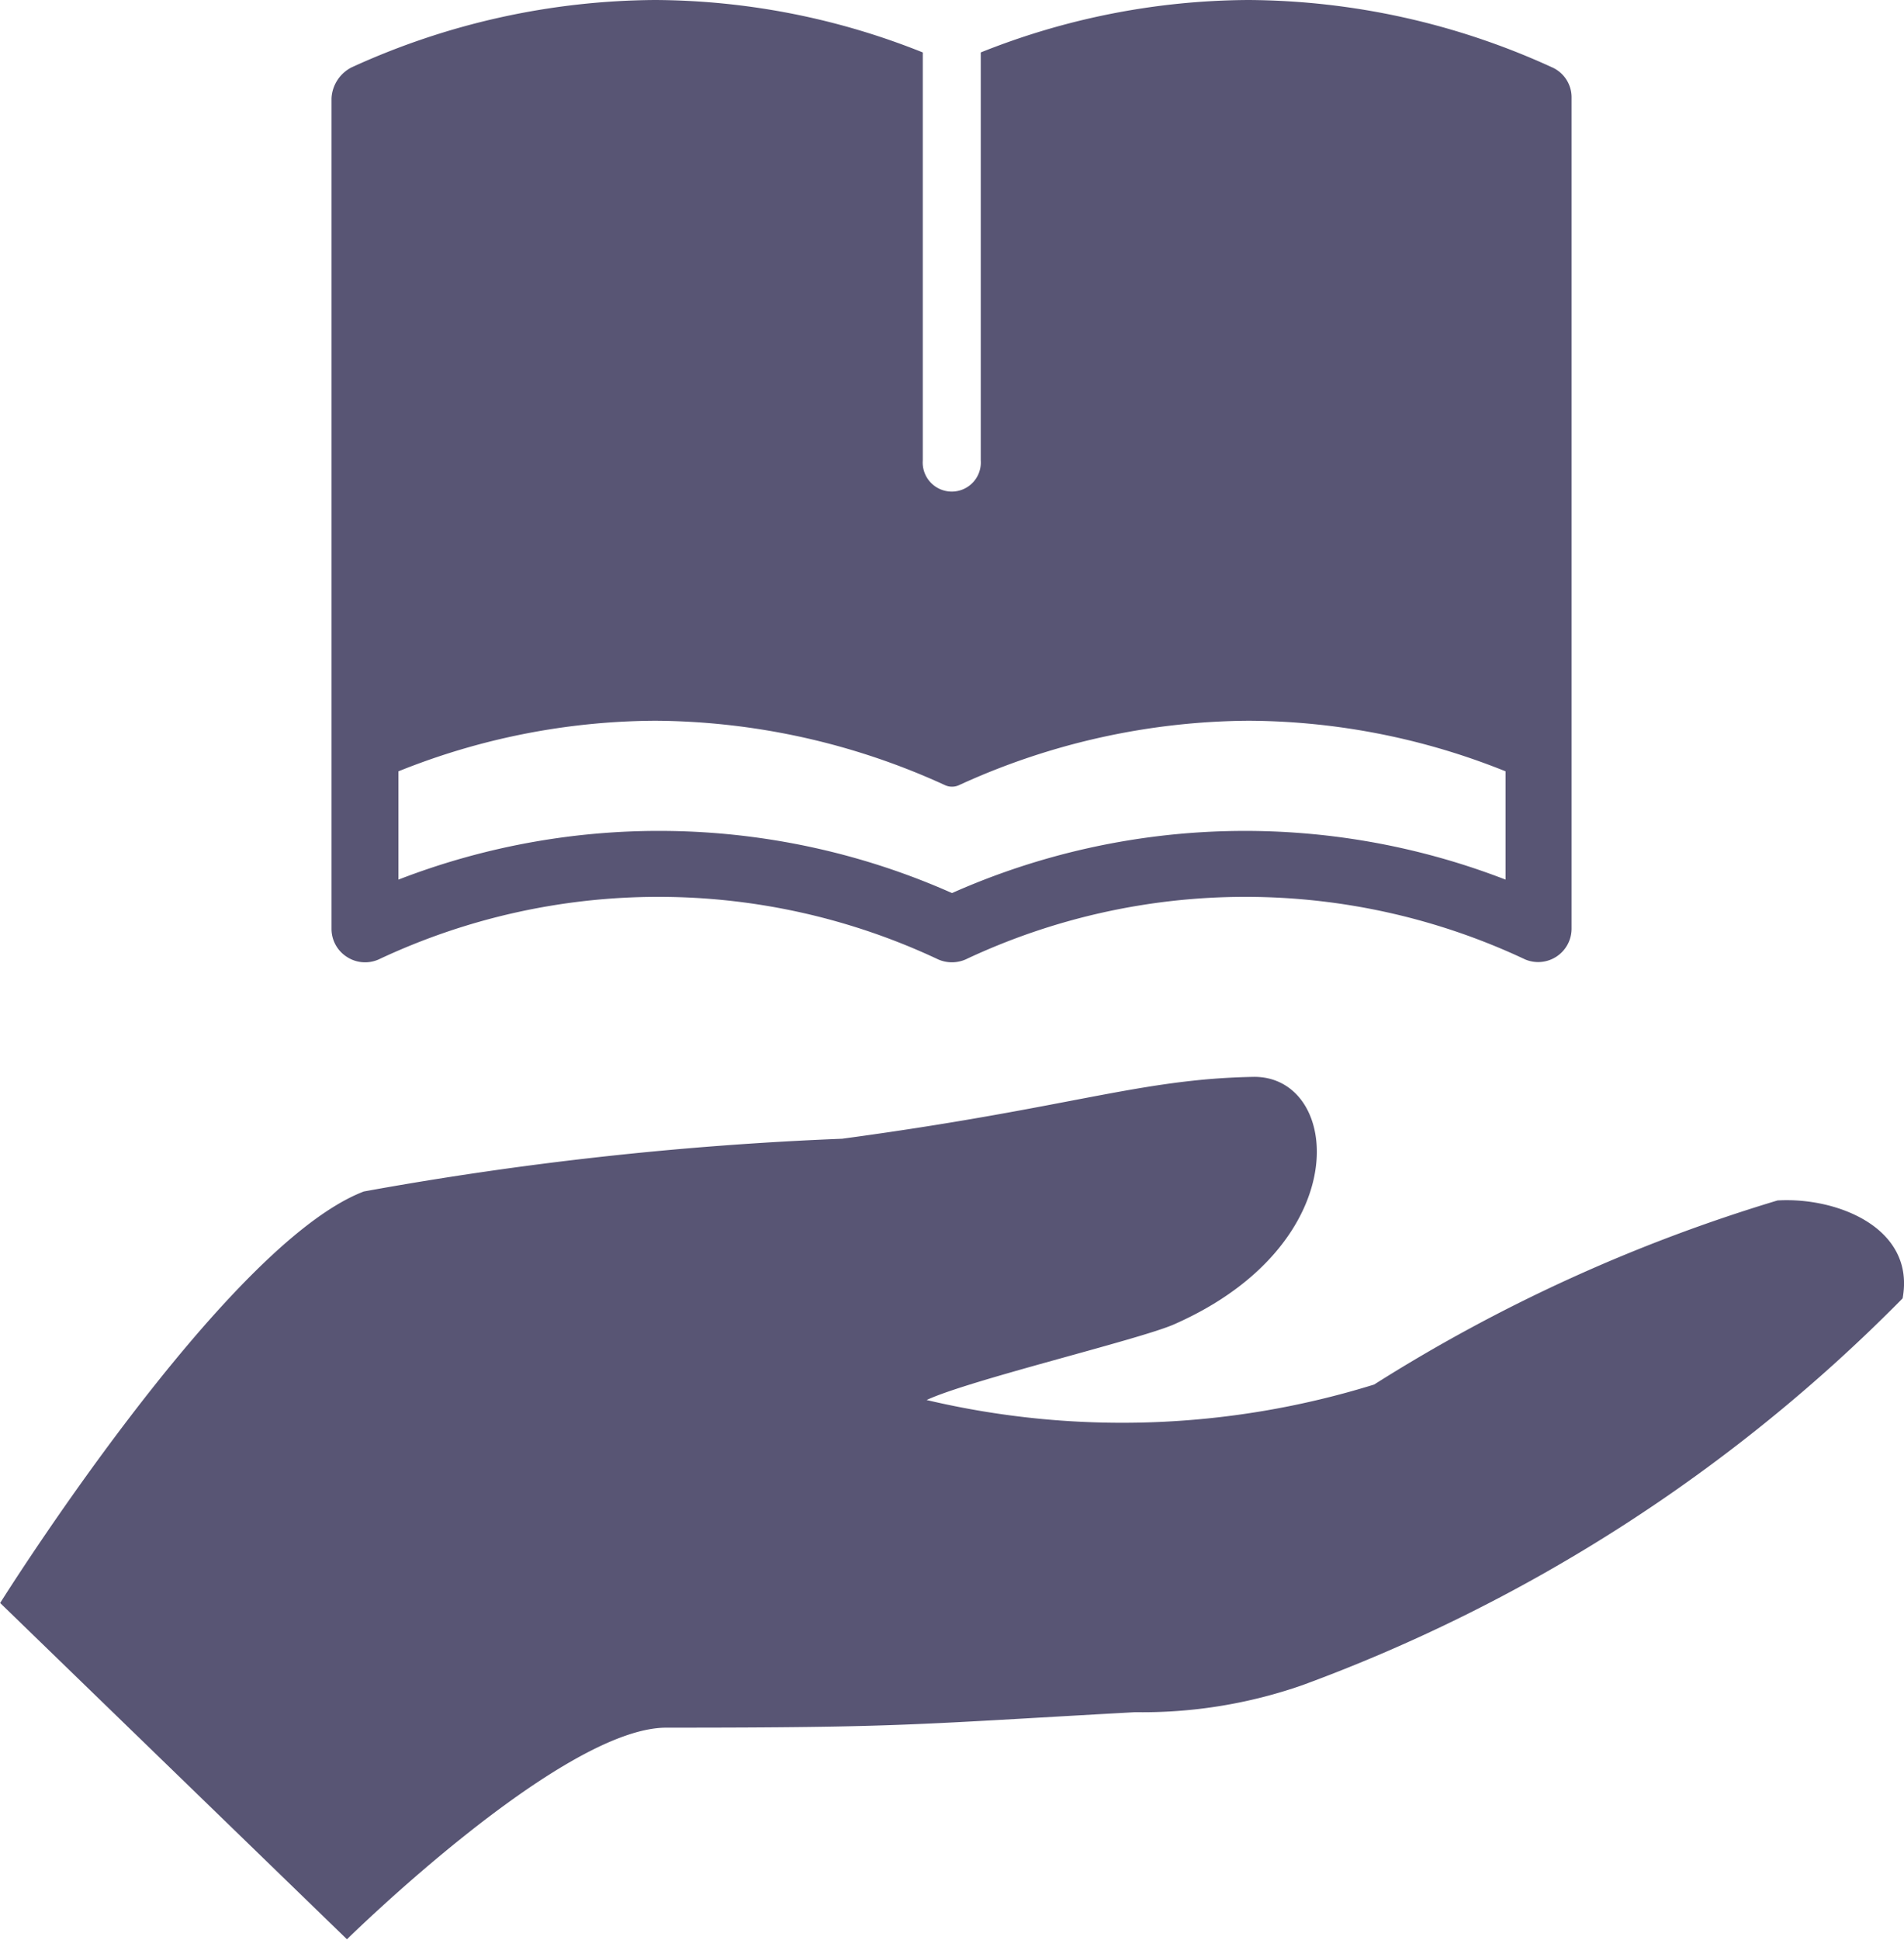 <svg xmlns="http://www.w3.org/2000/svg" width="12.314" height="12.539" viewBox="0 0 12.314 12.539"><g transform="translate(0)"><path d="M14.789,203.583a10.569,10.569,0,0,0-2.609,1.19,5.5,5.5,0,0,1-2.894.1c.272-.128,1.377-.391,1.6-.489,1.182-.52,1.082-1.6.519-1.6-.744.013-1.181.2-2.665.4a22.235,22.235,0,0,0-3.094.341c-.9.344-2.352,2.66-2.352,2.66l2.243,2.174s1.389-1.368,2.065-1.368c1.54,0,1.6-.021,3.032-.1a3.142,3.142,0,0,0,1.083-.175,10.564,10.564,0,0,0,3.881-2.5C15.682,203.76,15.173,203.56,14.789,203.583Z" transform="translate(-3.293 -195.823)" fill="#585574"/><path d="M65.829,6.186a.216.216,0,0,0,.205.016,4.249,4.249,0,0,1,3.619,0,.221.221,0,0,0,.177,0,4.249,4.249,0,0,1,3.619,0,.216.216,0,0,0,.3-.2V.634a.212.212,0,0,0-.129-.2A4.771,4.771,0,0,0,71.66,0a4.712,4.712,0,0,0-1.732.339V2.976a.188.188,0,1,1-.375,0V.339A4.706,4.706,0,0,0,67.822,0a4.776,4.776,0,0,0-1.964.436.238.238,0,0,0-.129.2V6.005A.215.215,0,0,0,65.829,6.186Zm.333-1.2a4.5,4.5,0,0,1,1.661-.327,4.558,4.558,0,0,1,1.875.417.108.108,0,0,0,.088,0,4.558,4.558,0,0,1,1.875-.417,4.5,4.5,0,0,1,1.661.327v.7a4.668,4.668,0,0,0-3.58.087,4.667,4.667,0,0,0-3.58-.087v-.7Z" transform="translate(-63.585)" fill="#585574"/></g></svg>